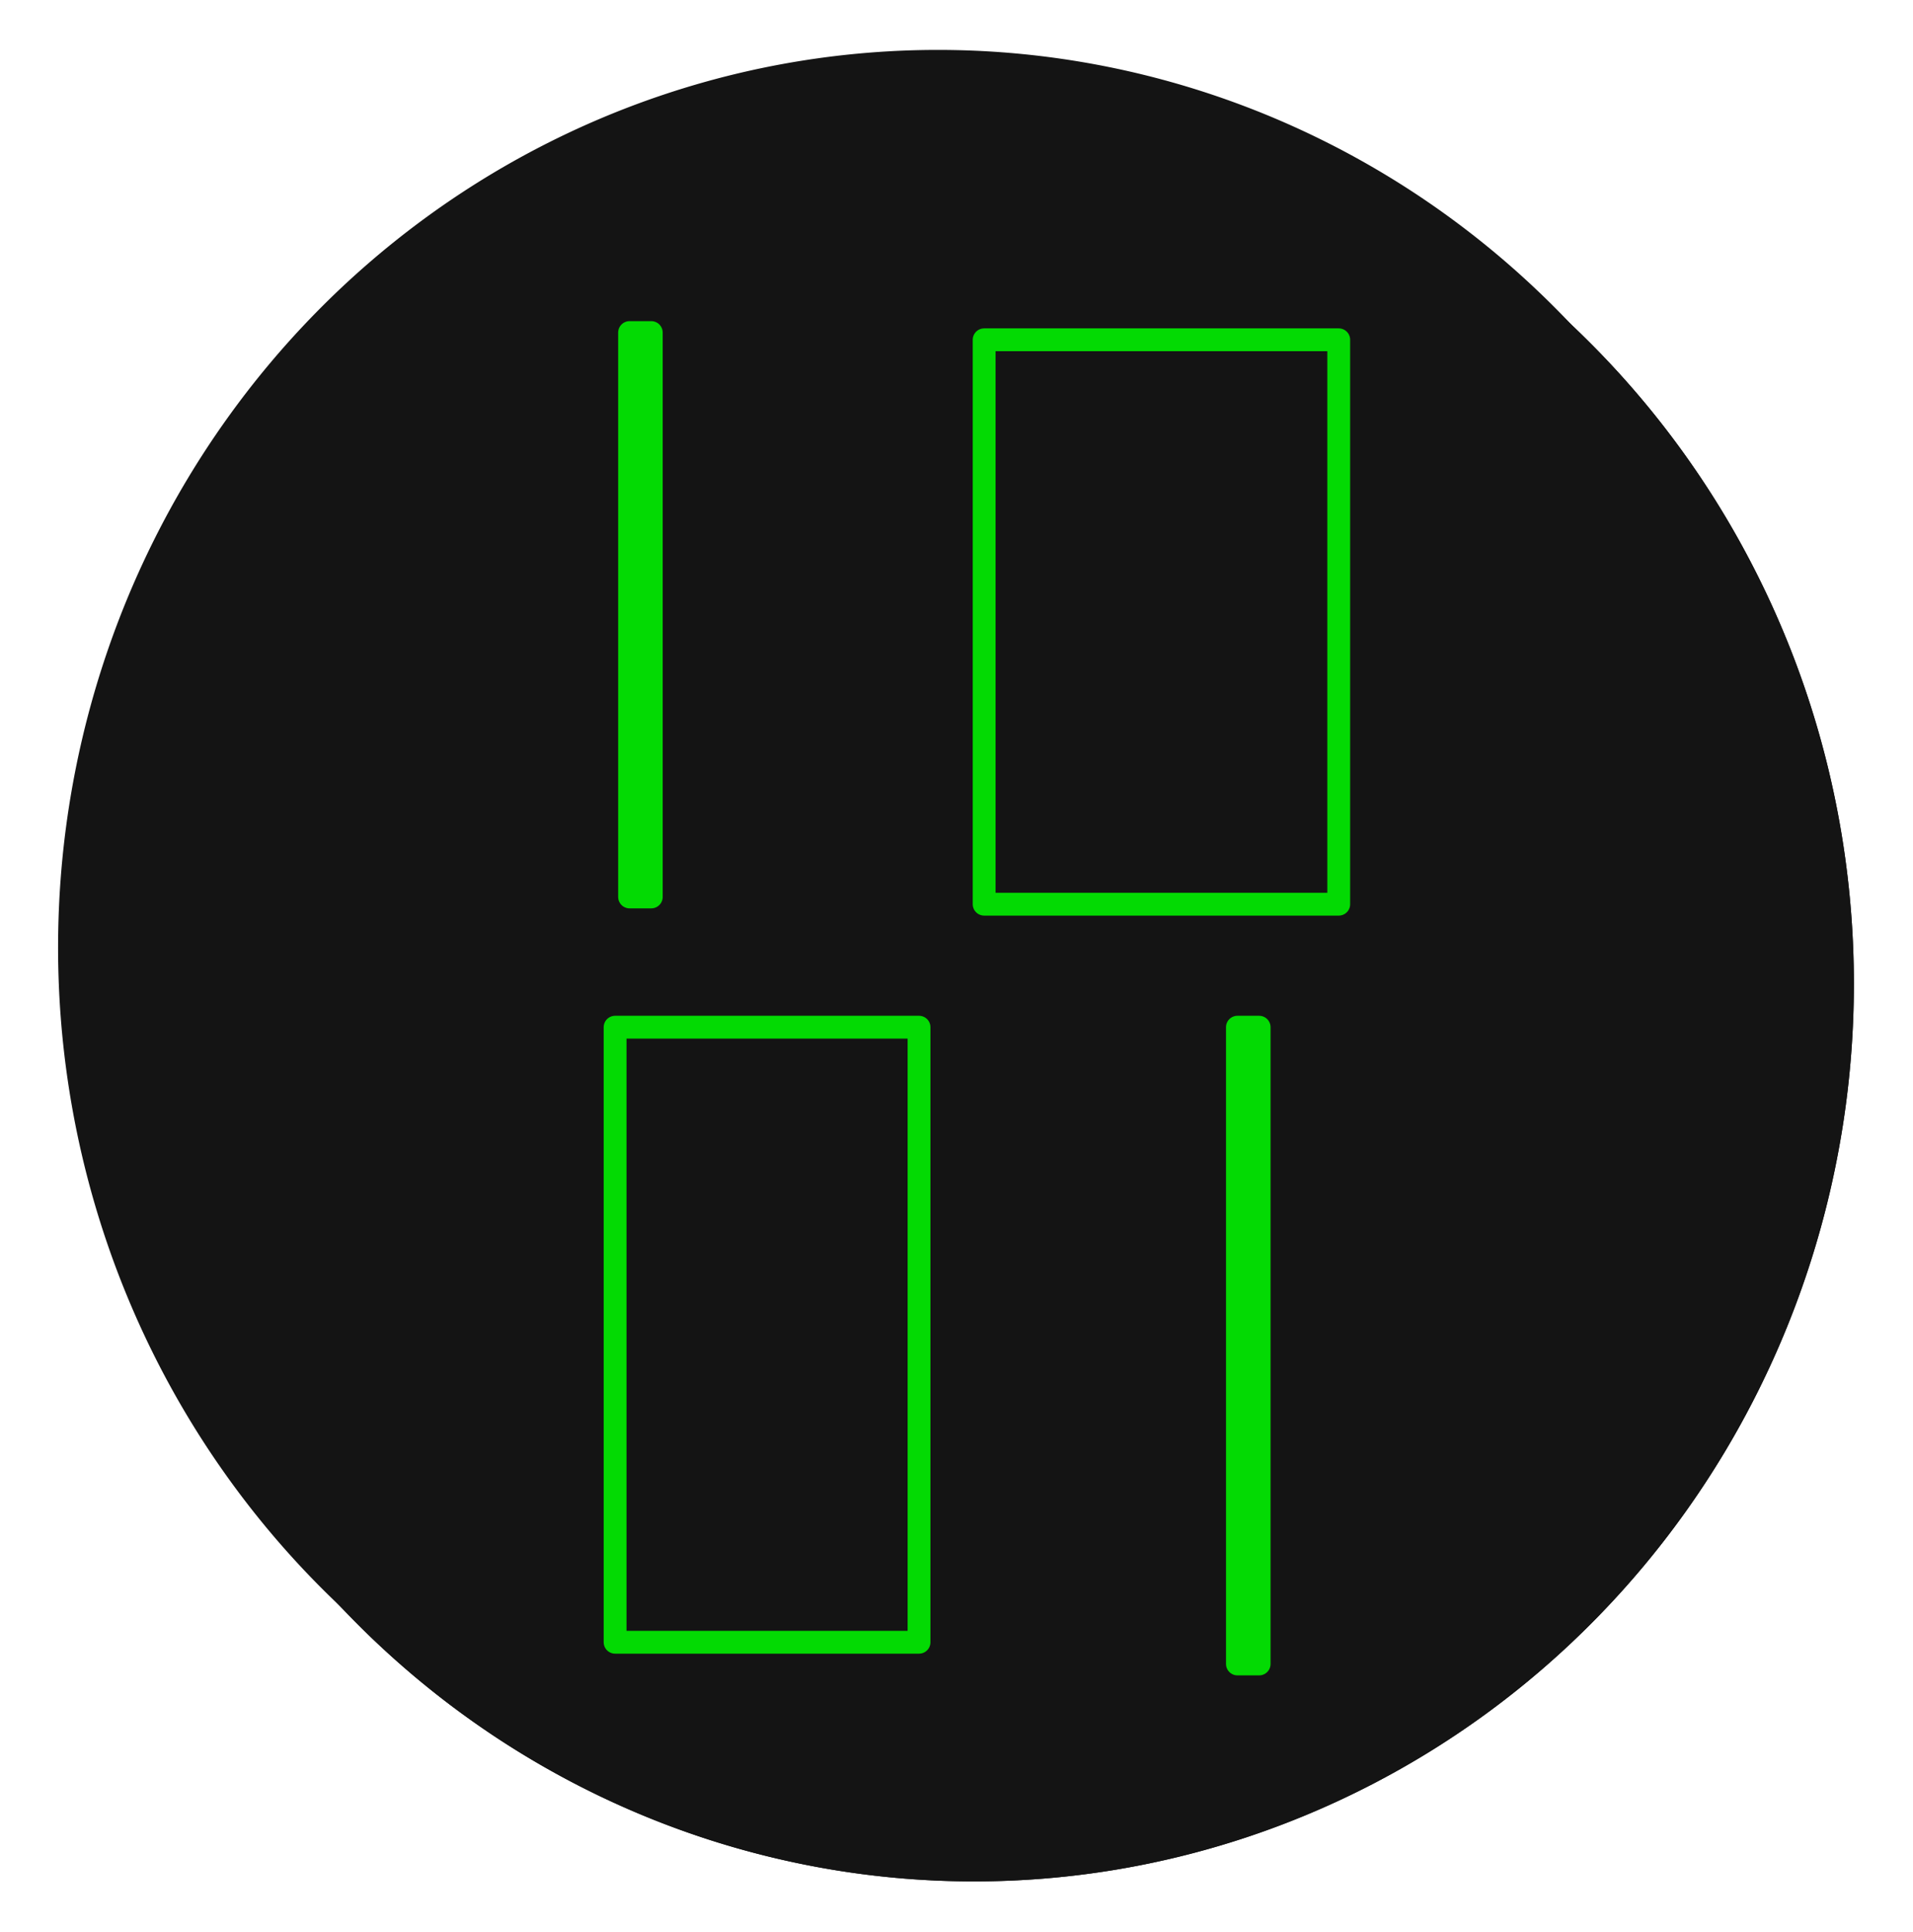 <?xml version="1.0" encoding="UTF-8" standalone="no"?>
<!-- Created with Inkscape (http://www.inkscape.org/) -->

<svg
   xmlns:osb="http://www.openswatchbook.org/uri/2009/osb"
   xmlns:dc="http://purl.org/dc/elements/1.1/"
   xmlns:cc="http://creativecommons.org/ns#"
   xmlns:rdf="http://www.w3.org/1999/02/22-rdf-syntax-ns#"
   xmlns:svg="http://www.w3.org/2000/svg"
   xmlns="http://www.w3.org/2000/svg"
   xmlns:xlink="http://www.w3.org/1999/xlink"
   xmlns:sodipodi="http://sodipodi.sourceforge.net/DTD/sodipodi-0.dtd"
   xmlns:inkscape="http://www.inkscape.org/namespaces/inkscape"
   width="418.81"
   height="422.93"
   id="svg2"
   version="1.1"
   inkscape:version="0.48.2 r9819"
   sodipodi:docname="tech_tab.svg"
   inkscape:export-filename="/Users/Lyric15/Desktop/capstone/images/tech_tab.png"
   inkscape:export-xdpi="21.805515"
   inkscape:export-ydpi="21.805515">
  <defs
     id="defs4">
    <linearGradient
       id="linearGradient29180"
       osb:paint="solid">
      <stop
         style="stop-color:#ff0000;stop-opacity:1;"
         offset="0"
         id="stop29182" />
    </linearGradient>
    <linearGradient
       id="linearGradient29172"
       osb:paint="solid">
      <stop
         style="stop-color:#ff0000;stop-opacity:1;"
         offset="0"
         id="stop29174" />
    </linearGradient>
    <linearGradient
       gradientTransform="matrix(4.524,0,0,4.135,-155.3,-668.421)"
       gradientUnits="userSpaceOnUse"
       xlink:href="#linearGradient25766"
       id="linearGradient25788"
       y2="87.466"
       x2="-283.797"
       y1="87.466"
       x1="-376.215" />
    <filter
       id="filter25784"
       color-interpolation-filters="sRGB">
      <feGaussianBlur
         stdDeviation="0.834"
         id="feGaussianBlur25786" />
    </filter>
    <filter
       id="filter23824"
       color-interpolation-filters="sRGB">
      <feGaussianBlur
         stdDeviation="4.11"
         id="feGaussianBlur23826" />
    </filter>
    <filter
       id="filter33084-4"
       color-interpolation-filters="sRGB">
      <feGaussianBlur
         stdDeviation="0.491"
         id="feGaussianBlur33086-3" />
    </filter>
    <filter
       id="filter5542-2-4"
       color-interpolation-filters="sRGB">
      <feGaussianBlur
         stdDeviation="1.393"
         id="feGaussianBlur5544-7-6" />
    </filter>
    <filter
       id="filter5542-5-4"
       color-interpolation-filters="sRGB">
      <feGaussianBlur
         stdDeviation="1.393"
         id="feGaussianBlur5544-4-6" />
    </filter>
    <filter
       id="filter24684-4"
       color-interpolation-filters="sRGB">
      <feGaussianBlur
         stdDeviation="1.222"
         id="feGaussianBlur24686-0" />
    </filter>
    <filter
       id="filter19791-41-2-0"
       color-interpolation-filters="sRGB"
       height="1.681"
       width="1.681"
       y="-0.341"
       x="-0.341">
      <feGaussianBlur
         stdDeviation="0.71"
         id="feGaussianBlur19793-92-7-8" />
    </filter>
    <filter
       id="filter5542-6"
       color-interpolation-filters="sRGB">
      <feGaussianBlur
         stdDeviation="1.393"
         id="feGaussianBlur5544-3" />
    </filter>
    <linearGradient
       id="linearGradient29172-6">
      <stop
         offset="0"
         style="stop-color:#ff0000;stop-opacity:1"
         id="stop29174-3" />
    </linearGradient>
    <linearGradient
       id="linearGradient29180-0">
      <stop
         offset="0"
         style="stop-color:#ff0000;stop-opacity:1"
         id="stop29182-5" />
    </linearGradient>
    <linearGradient
       id="linearGradient24298">
      <stop
         offset="0"
         style="stop-color:#cc6e00;stop-opacity:1"
         id="stop24300" />
    </linearGradient>
    <linearGradient
       id="linearGradient25738">
      <stop
         offset="0"
         style="stop-color:#cc6e00;stop-opacity:1"
         id="stop25740" />
    </linearGradient>
    <linearGradient
       id="linearGradient25766">
      <stop
         offset="0"
         style="stop-color:#000000;stop-opacity:1"
         id="stop25768" />
    </linearGradient>
    <linearGradient
       osb:paint="solid"
       id="linearGradient29172-3">
      <stop
         id="stop29174-0"
         offset="0"
         style="stop-color:#ff0000;stop-opacity:1;" />
    </linearGradient>
    <linearGradient
       osb:paint="solid"
       id="linearGradient29180-00">
      <stop
         id="stop29182-2"
         offset="0"
         style="stop-color:#ff0000;stop-opacity:1;" />
    </linearGradient>
    <linearGradient
       gradientTransform="matrix(1,0,0,0.902,-198.702,125.051)"
       gradientUnits="userSpaceOnUse"
       xlink:href="#linearGradient25766-3"
       id="linearGradient25788-0"
       y2="87.466"
       x2="-283.797"
       y1="87.466"
       x1="-376.215" />
    <filter
       id="filter25784-7"
       color-interpolation-filters="sRGB">
      <feGaussianBlur
         stdDeviation="0.834"
         id="feGaussianBlur25786-4" />
    </filter>
    <filter
       id="filter23824-8"
       color-interpolation-filters="sRGB">
      <feGaussianBlur
         stdDeviation="4.11"
         id="feGaussianBlur23826-6" />
    </filter>
    <filter
       id="filter33084-8"
       color-interpolation-filters="sRGB">
      <feGaussianBlur
         stdDeviation="0.491"
         id="feGaussianBlur33086-6" />
    </filter>
    <filter
       id="filter5542-2"
       color-interpolation-filters="sRGB">
      <feGaussianBlur
         stdDeviation="1.393"
         id="feGaussianBlur5544-7" />
    </filter>
    <filter
       id="filter5542-5"
       color-interpolation-filters="sRGB">
      <feGaussianBlur
         stdDeviation="1.393"
         id="feGaussianBlur5544-4" />
    </filter>
    <filter
       id="filter24684-1"
       color-interpolation-filters="sRGB">
      <feGaussianBlur
         stdDeviation="1.222"
         id="feGaussianBlur24686-7" />
    </filter>
    <filter
       id="filter19791-41-2-2"
       color-interpolation-filters="sRGB"
       height="1.681"
       width="1.681"
       y="-0.341"
       x="-0.341">
      <feGaussianBlur
         stdDeviation="0.71"
         id="feGaussianBlur19793-92-7-83" />
    </filter>
    <filter
       id="filter5542-0"
       color-interpolation-filters="sRGB">
      <feGaussianBlur
         stdDeviation="1.393"
         id="feGaussianBlur5544-30" />
    </filter>
    <linearGradient
       id="linearGradient29172-69">
      <stop
         offset="0"
         style="stop-color:#ff0000;stop-opacity:1"
         id="stop29174-5" />
    </linearGradient>
    <linearGradient
       id="linearGradient29180-4">
      <stop
         offset="0"
         style="stop-color:#ff0000;stop-opacity:1"
         id="stop29182-52" />
    </linearGradient>
    <linearGradient
       id="linearGradient24298-1">
      <stop
         offset="0"
         style="stop-color:#cc6e00;stop-opacity:1"
         id="stop24300-4" />
    </linearGradient>
    <linearGradient
       id="linearGradient25738-3">
      <stop
         offset="0"
         style="stop-color:#cc6e00;stop-opacity:1"
         id="stop25740-9" />
    </linearGradient>
    <linearGradient
       id="linearGradient25766-3">
      <stop
         offset="0"
         style="stop-color:#000000;stop-opacity:1"
         id="stop25768-3" />
    </linearGradient>
    <linearGradient
       gradientTransform="matrix(1,0,0,0.902,75.496,-101.125)"
       gradientUnits="userSpaceOnUse"
       xlink:href="#linearGradient25766-4"
       id="linearGradient25788-7"
       y2="87.466"
       x2="-283.797"
       y1="87.466"
       x1="-376.215" />
    <filter
       id="filter25784-3"
       color-interpolation-filters="sRGB">
      <feGaussianBlur
         stdDeviation="0.834"
         id="feGaussianBlur25786-1" />
    </filter>
    <filter
       id="filter23824-6"
       color-interpolation-filters="sRGB">
      <feGaussianBlur
         stdDeviation="4.11"
         id="feGaussianBlur23826-8" />
    </filter>
    <filter
       id="filter33084-6"
       color-interpolation-filters="sRGB">
      <feGaussianBlur
         stdDeviation="0.491"
         id="feGaussianBlur33086-54" />
    </filter>
    <filter
       id="filter5542-2-3"
       color-interpolation-filters="sRGB">
      <feGaussianBlur
         stdDeviation="1.393"
         id="feGaussianBlur5544-7-7" />
    </filter>
    <filter
       id="filter5542-5-8"
       color-interpolation-filters="sRGB">
      <feGaussianBlur
         stdDeviation="1.393"
         id="feGaussianBlur5544-4-7" />
    </filter>
    <filter
       id="filter24684-6"
       color-interpolation-filters="sRGB">
      <feGaussianBlur
         stdDeviation="1.222"
         id="feGaussianBlur24686-6" />
    </filter>
    <filter
       id="filter19791-41-2"
       color-interpolation-filters="sRGB"
       height="1.681"
       width="1.681"
       y="-0.341"
       x="-0.341">
      <feGaussianBlur
         stdDeviation="0.71"
         id="feGaussianBlur19793-92-7" />
    </filter>
    <filter
       id="filter5542"
       color-interpolation-filters="sRGB">
      <feGaussianBlur
         stdDeviation="1.393"
         id="feGaussianBlur5544" />
    </filter>
    <linearGradient
       id="linearGradient29172-5">
      <stop
         offset="0"
         style="stop-color:#ff0000;stop-opacity:1"
         id="stop29174-02" />
    </linearGradient>
    <linearGradient
       id="linearGradient29180-3">
      <stop
         offset="0"
         style="stop-color:#ff0000;stop-opacity:1"
         id="stop29182-3" />
    </linearGradient>
    <linearGradient
       id="linearGradient24298-0">
      <stop
         offset="0"
         style="stop-color:#cc6e00;stop-opacity:1"
         id="stop24300-6" />
    </linearGradient>
    <linearGradient
       id="linearGradient25738-0">
      <stop
         offset="0"
         style="stop-color:#cc6e00;stop-opacity:1"
         id="stop25740-7" />
    </linearGradient>
    <linearGradient
       id="linearGradient25766-4">
      <stop
         offset="0"
         style="stop-color:#000000;stop-opacity:1"
         id="stop25768-7" />
    </linearGradient>
  </defs>
  <sodipodi:namedview
     id="base"
     pagecolor="#ffffff"
     bordercolor="#666666"
     borderopacity="1.0"
     inkscape:pageopacity="0.0"
     inkscape:pageshadow="2"
     inkscape:zoom="1.3363962"
     inkscape:cx="421.35405"
     inkscape:cy="204.65143"
     inkscape:document-units="px"
     inkscape:current-layer="layer1"
     showgrid="false"
     inkscape:window-width="1280"
     inkscape:window-height="710"
     inkscape:window-x="0"
     inkscape:window-y="0"
     inkscape:window-maximized="1"
     showguides="false"
     fit-margin-top="0"
     fit-margin-left="0"
     fit-margin-right="0"
     fit-margin-bottom="0"
     inkscape:showpageshadow="false">
    <inkscape:grid
       type="xygrid"
       id="grid2985"
       empspacing="5"
       visible="true"
       enabled="true"
       snapvisiblegridlinesonly="true" />
  </sodipodi:namedview>
  <g
     inkscape:label="Layer 1"
     inkscape:groupmode="layer"
     id="layer1"
     style="display:inline"
     transform="translate(-178.001,-311.274)">
    <g
       id="g3126"
       transform="translate(-261.401,356.457)">
      <g
         id="g3117">
        <path
           inkscape:connector-curvature="0"
           d="m 420,432.362 a 50,60 0 1 1 -100,0 50,60 0 1 1 100,0 z"
           transform="matrix(3.843,0,0,3.269,-769.256,-1243.188)"
           id="path5634"
           style="fill:#141414;fill-opacity:1;stroke:#141414;stroke-width:0.242;stroke-linejoin:bevel;stroke-miterlimit:4;stroke-opacity:1;stroke-dasharray:none;filter:url(#filter5542)" />
        <path
           inkscape:connector-curvature="0"
           d="m 420,432.362 a 50,60 0 1 1 -100,0 50,60 0 1 1 100,0 z"
           transform="matrix(3.843,0,0,3.269,-769.256,-1243.188)"
           id="path30809"
           style="fill:#141414;fill-opacity:1;stroke:#141414;stroke-width:0.242;stroke-linejoin:bevel;stroke-miterlimit:4;stroke-opacity:1;stroke-dasharray:none;filter:url(#filter5542)" />
        <path
           inkscape:connector-curvature="0"
           d="m 420,432.362 a 50,60 0 1 1 -100,0 50,60 0 1 1 100,0 z"
           transform="matrix(3.843,0,0,3.269,-777.178,-1251.11)"
           id="path31251"
           style="fill:#141414;fill-opacity:1;stroke:#141414;stroke-width:0.242;stroke-linejoin:bevel;stroke-miterlimit:4;stroke-opacity:1;stroke-dasharray:none;filter:url(#filter5542)" />
        <rect
           style="opacity:0.871;fill:none;stroke:#00f700;stroke-width:5;stroke-linecap:round;stroke-linejoin:round;stroke-miterlimit:4;stroke-opacity:1;stroke-dasharray:none;stroke-dashoffset:0.4"
           id="rect3107"
           width="4.753"
           height="123.572"
           x="577.233"
           y="27.627" />
        <rect
           style="opacity:0.871;fill:none;stroke:#00f700;stroke-width:5;stroke-linecap:round;stroke-linejoin:round;stroke-miterlimit:4;stroke-opacity:1;stroke-dasharray:none;stroke-dashoffset:0.4"
           id="rect3109"
           width="77.628"
           height="123.572"
           x="654.861"
           y="29.212" />
        <rect
           style="opacity:0.871;fill:none;stroke:#00f700;stroke-width:5;stroke-linecap:round;stroke-linejoin:round;stroke-miterlimit:4;stroke-opacity:1;stroke-dasharray:none;stroke-dashoffset:0.4"
           id="rect3111"
           width="66.539"
           height="134.661"
           x="574.064"
           y="179.715" />
        <rect
           style="opacity:0.871;fill:none;stroke:#00f700;stroke-width:5;stroke-linecap:round;stroke-linejoin:round;stroke-miterlimit:4;stroke-opacity:1;stroke-dasharray:none;stroke-dashoffset:0.4"
           id="rect3115"
           width="4.753"
           height="139.414"
           x="710.31"
           y="179.715" />
      </g>
    </g>
  </g>
</svg>
